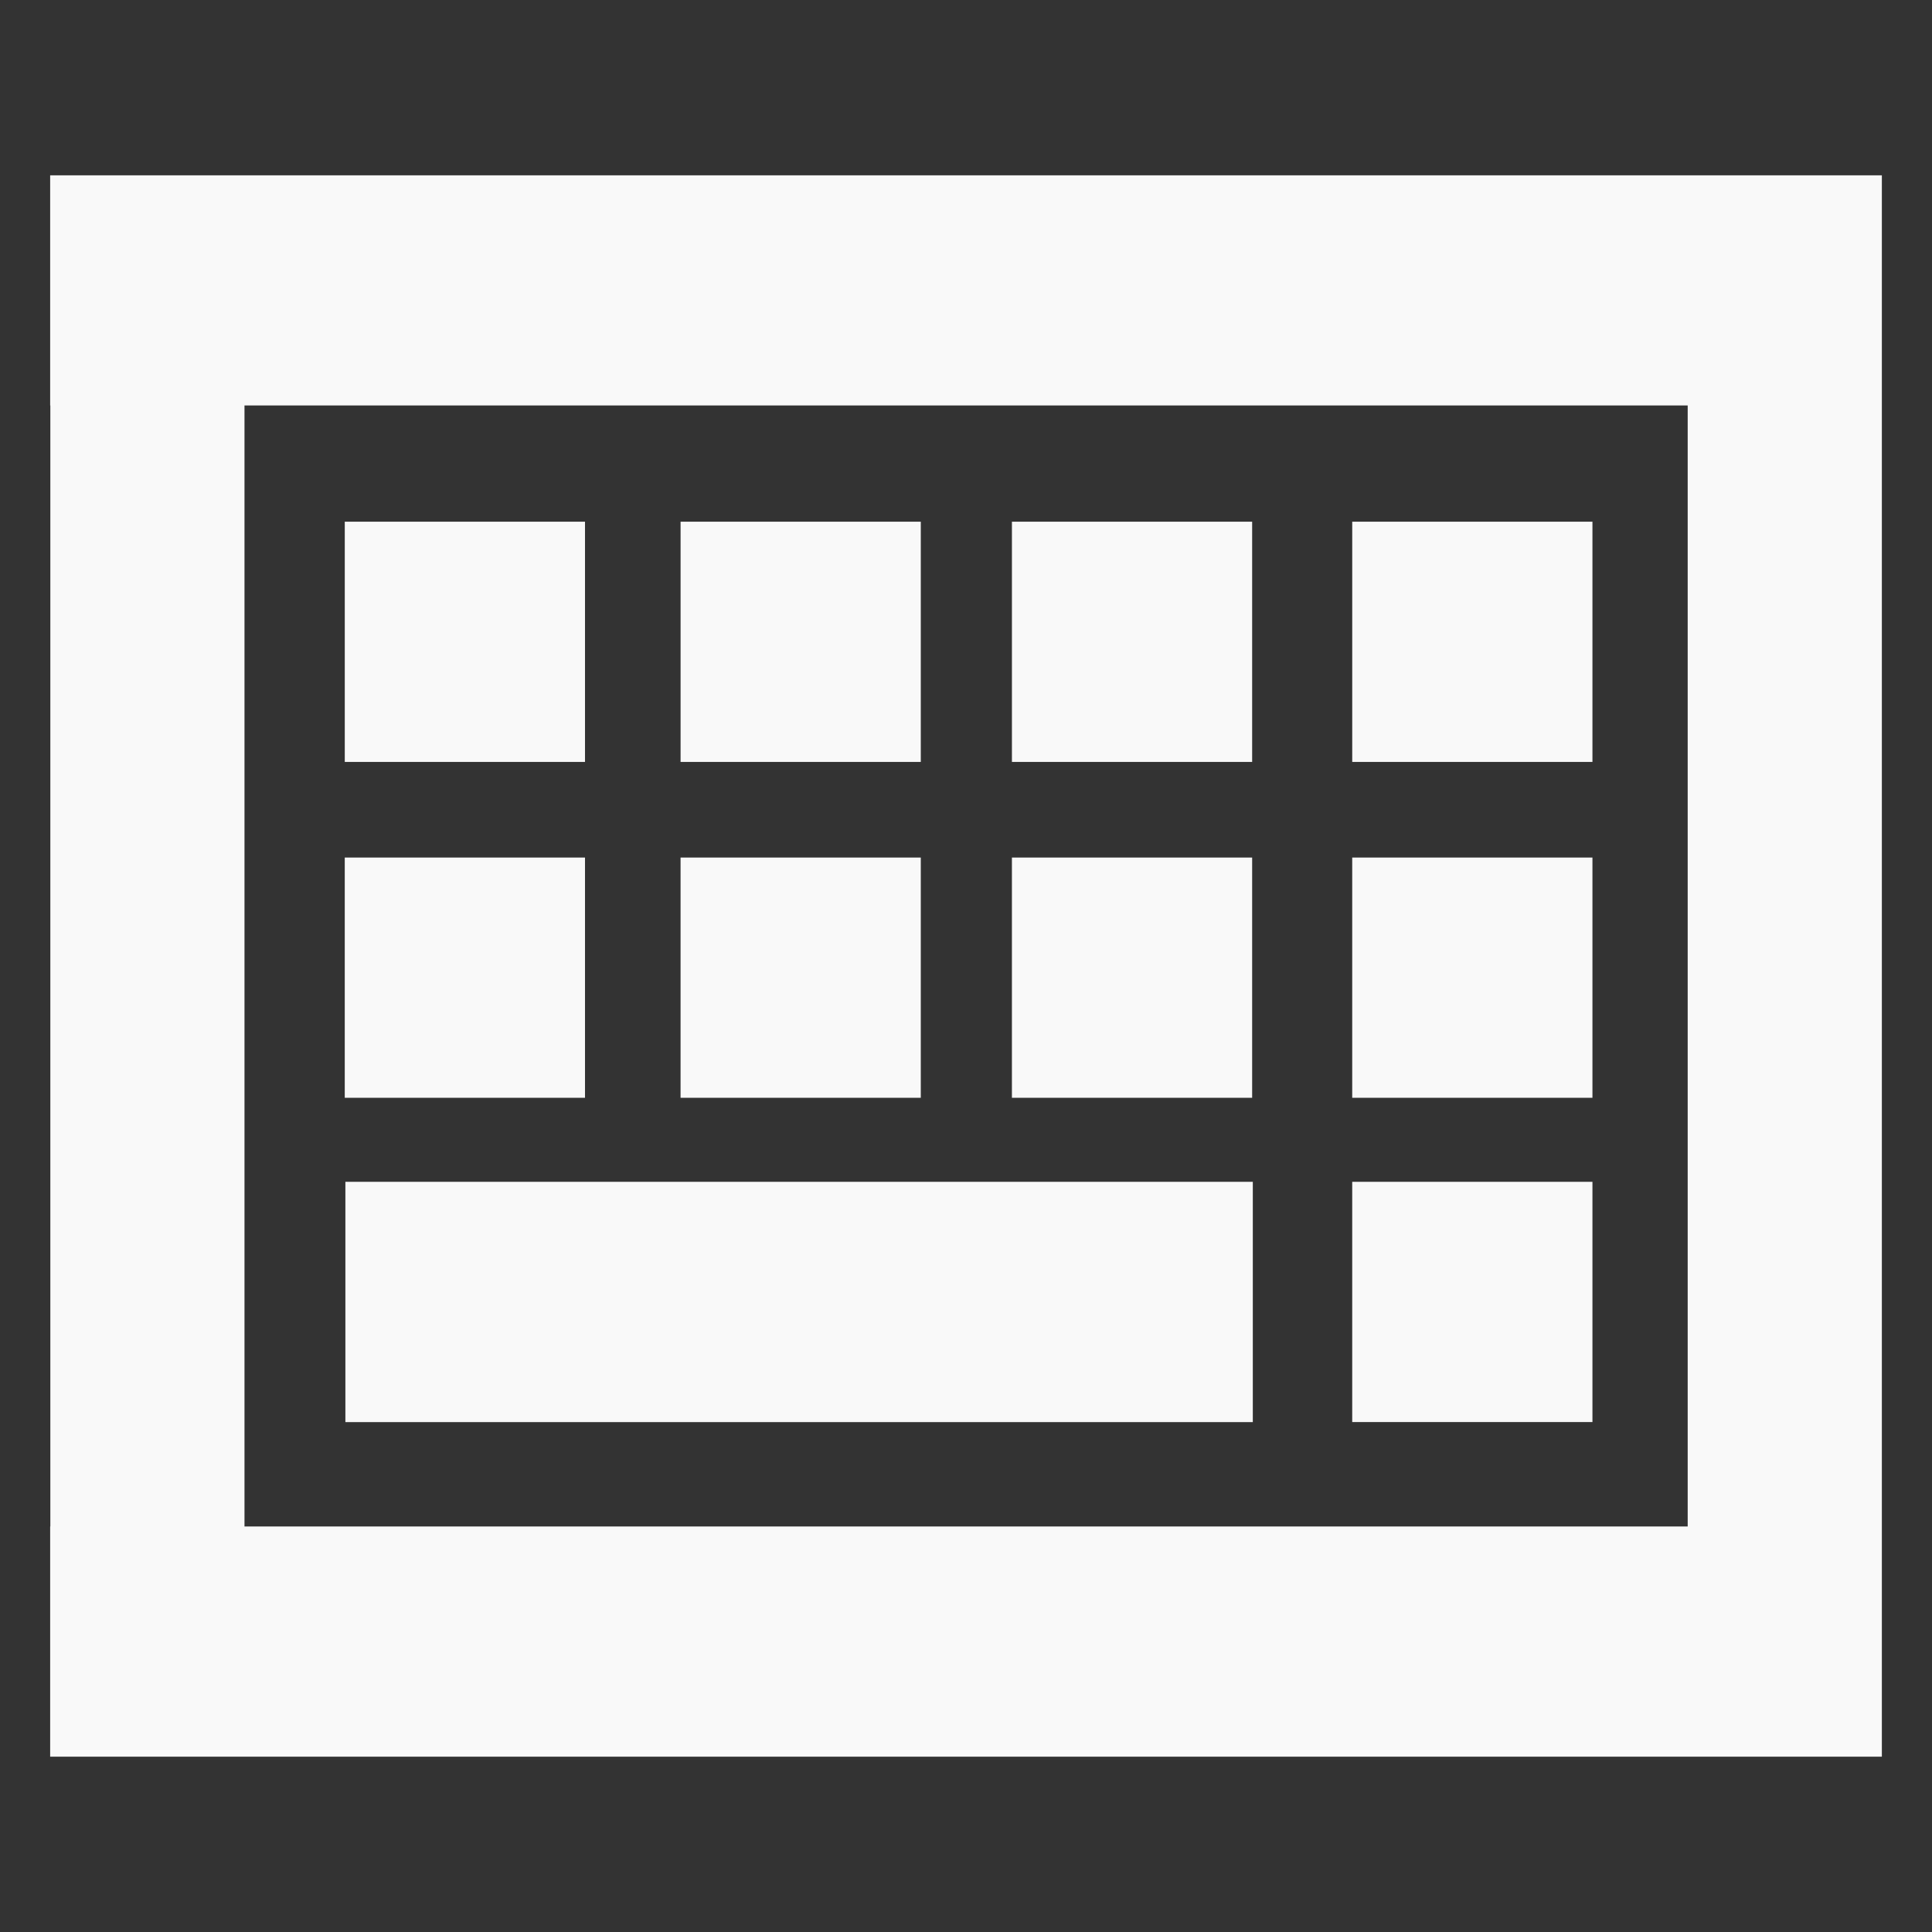 <?xml version="1.0" encoding="UTF-8" standalone="no"?>
<!-- Created with Inkscape (http://www.inkscape.org/) -->

<svg
   width="128mm"
   height="128mm"
   viewBox="0 0 128 128"
   version="1.1"
   id="svg1"
   sodipodi:docname="keyboard.svg"
   inkscape:version="1.3 (0e150ed6c4, 2023-07-21)"
   xmlns:inkscape="http://www.inkscape.org/namespaces/inkscape"
   xmlns:sodipodi="http://sodipodi.sourceforge.net/DTD/sodipodi-0.dtd"
   xmlns="http://www.w3.org/2000/svg"
   xmlns:svg="http://www.w3.org/2000/svg">
  <rect x="0" y="0" width="128" height="128" fill="#333333" stroke="none"/>
  <sodipodi:namedview
     id="namedview1"
     pagecolor="#505050"
     bordercolor="#ffffff"
     borderopacity="1"
     inkscape:showpageshadow="0"
     inkscape:pageopacity="0"
     inkscape:pagecheckerboard="1"
     inkscape:deskcolor="#d1d1d1"
     inkscape:document-units="mm"
     inkscape:zoom="1.355133"
     inkscape:cx="366.75367"
     inkscape:cy="255.32549"
     inkscape:current-layer="layer1"
     showgrid="false" />
  <defs
     id="defs1" />
  <g
     inkscape:label="Layer 1"
     inkscape:groupmode="layer"
     id="layer1">
    <path
       id="rect1"
       style="fill:#f9f9f9;stroke-width:0.288"
       d="M 3.323,11.615 V 26.864 h 0.012 v 74.27 h -0.012 v 15.25 H 124.673 v -0.009 h 0.005 V 11.616 h -0.005 v -5.17e-4 z M 16.198,26.864 h 95.616 v 74.27 H 16.198 Z m 6.644,7.7 V 50.48 H 38.758 V 34.564 Z m 22.248,0 V 50.48 H 61.005 V 34.564 Z m 21.953,0 V 50.48 H 82.958 V 34.564 Z m 22.546,0 V 50.48 H 105.504 V 34.564 Z M 22.841,56.815 V 72.731 H 38.758 V 56.815 Z m 22.248,0 V 72.731 H 61.005 V 56.815 Z m 21.953,0 V 72.731 H 82.958 V 56.815 Z m 22.546,0 V 72.731 H 105.504 V 56.815 Z m 0,21.483 V 94.214 H 105.504 V 78.298 Z m -66.705,0.002 V 94.219 H 83.002 V 78.3 Z" />
  </g>
</svg>
